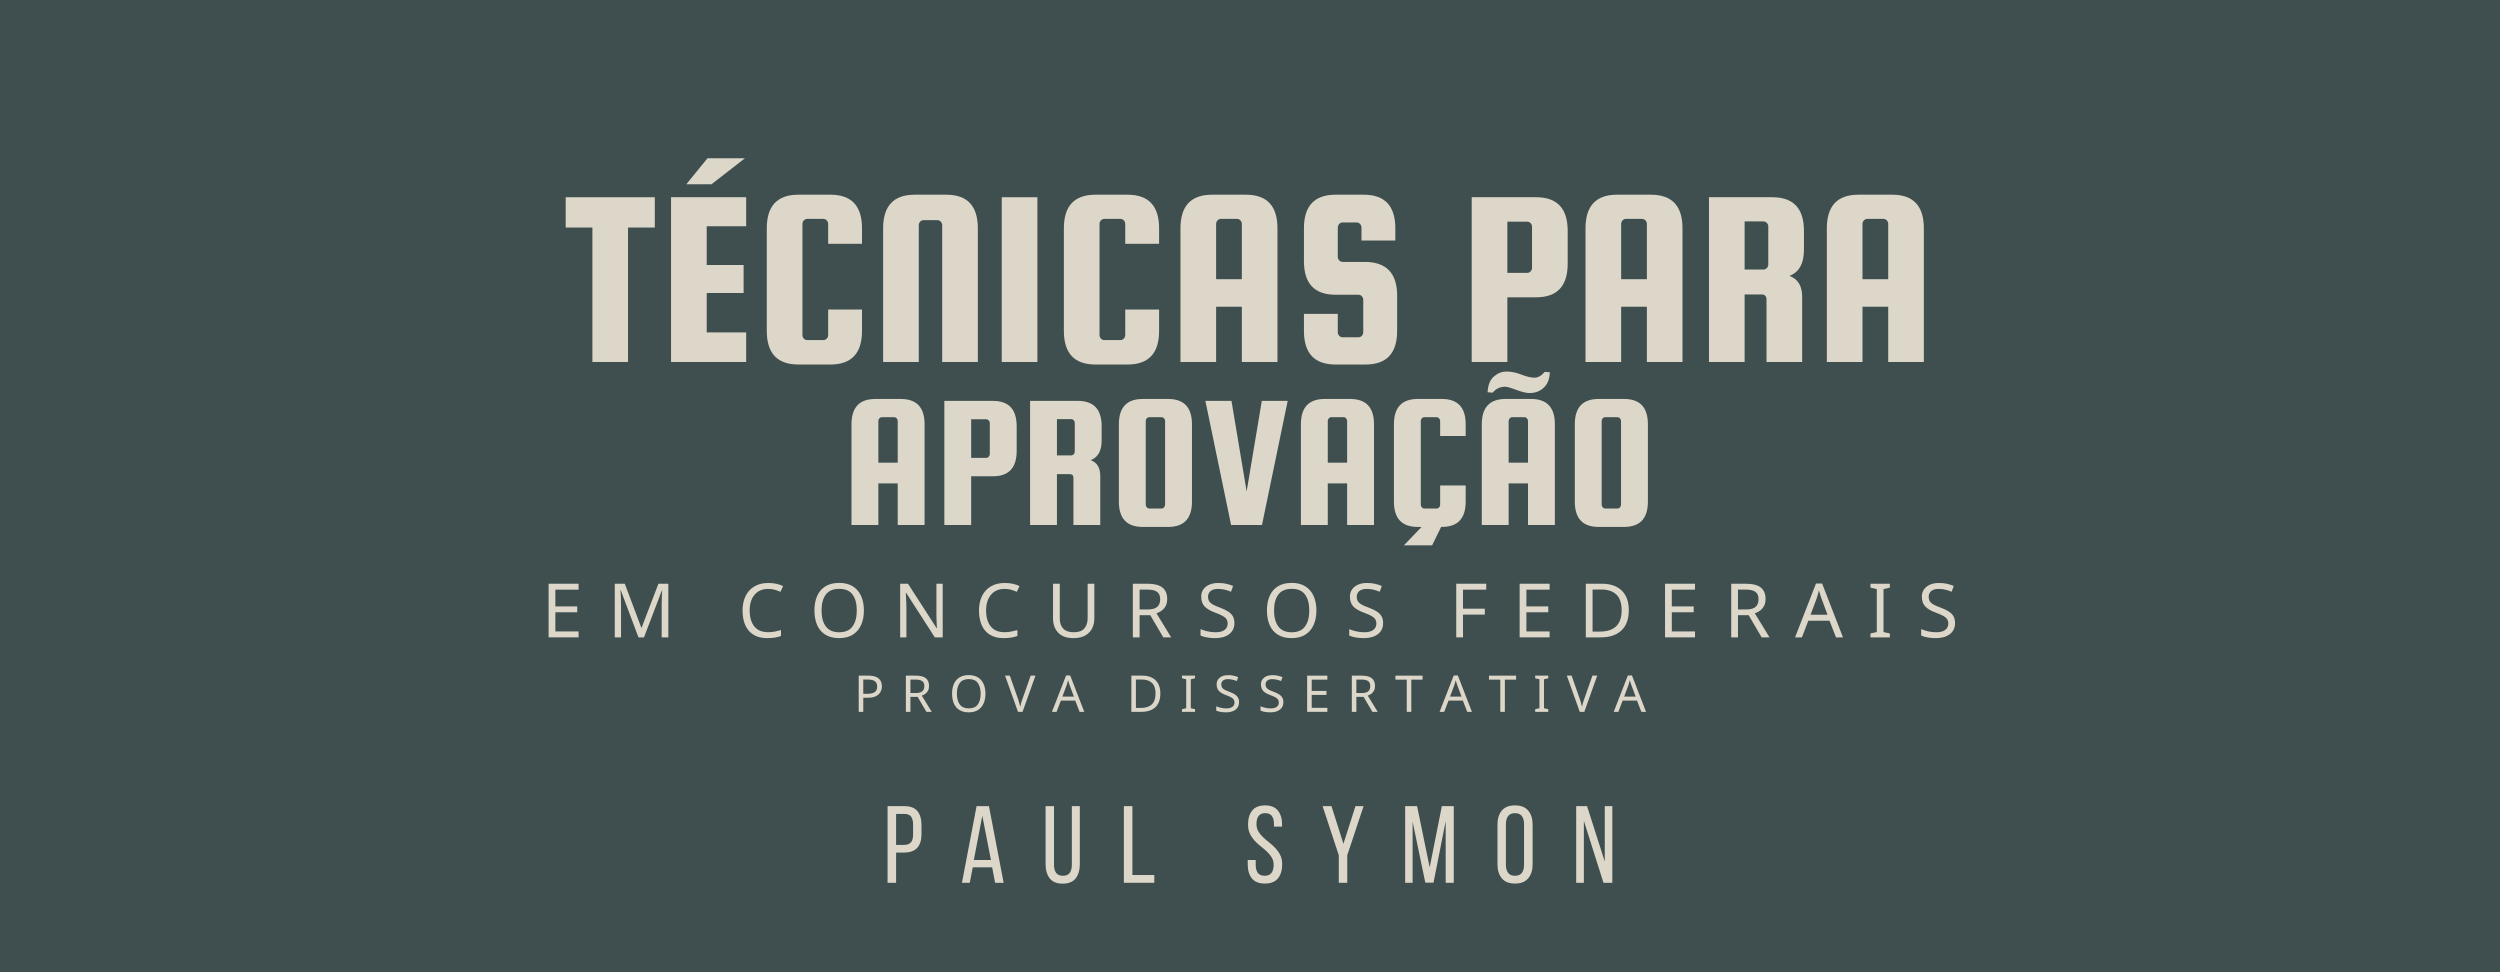 <svg xmlns="http://www.w3.org/2000/svg" xmlns:xlink="http://www.w3.org/1999/xlink" width="1440" zoomAndPan="magnify" viewBox="0 0 1080 420" height="560" preserveAspectRatio="xMidYMid meet" version="1.0"><defs><g/></defs><rect x="-108" width="1296" fill="#ffffff" y="-42" height="504" fill-opacity="1"/><rect x="-108" width="1296" fill="#3f4e4f" y="-42" height="504" fill-opacity="1"/><g fill="#dcd7c9" fill-opacity="1"><g transform="translate(242.935, 156.376)"><g><path d="M 1.438 -58.078 L 1.438 -71.172 L 39.938 -71.172 L 39.938 -58.078 L 28.375 -58.078 L 28.375 0 L 12.984 0 L 12.984 -58.078 Z M 1.438 -58.078 "/></g></g></g><g fill="#dcd7c9" fill-opacity="1"><g transform="translate(284.396, 156.376)"><g><path d="M 20.906 -12.766 L 37.953 -12.766 L 37.953 0 L 5.5 0 L 5.5 -71.172 L 37.953 -71.172 L 37.953 -58.625 L 20.906 -58.625 L 20.906 -41.906 L 36.844 -41.906 L 36.844 -29.812 L 20.906 -29.812 Z M 37.406 -88 L 22.984 -76.781 L 12.094 -76.781 L 21.234 -88 Z M 37.406 -88 "/></g></g></g><g fill="#dcd7c9" fill-opacity="1"><g transform="translate(325.747, 156.376)"><g><path d="M 32.016 -11.656 L 32.016 -22.656 L 46.641 -22.656 L 46.641 -13.422 C 46.641 -3.742 42.094 1.094 33 1.094 L 19.141 1.094 C 10.047 1.094 5.5 -3.742 5.5 -13.422 L 5.5 -57.75 C 5.5 -67.426 10.047 -72.266 19.141 -72.266 L 33 -72.266 C 42.094 -72.266 46.641 -67.426 46.641 -57.75 L 46.641 -51.047 L 32.016 -51.047 L 32.016 -59.625 C 32.016 -60.207 31.812 -60.719 31.406 -61.156 C 31 -61.594 30.504 -61.812 29.922 -61.812 L 22.984 -61.812 C 22.398 -61.812 21.906 -61.594 21.5 -61.156 C 21.102 -60.719 20.906 -60.207 20.906 -59.625 L 20.906 -11.656 C 20.906 -11.07 21.102 -10.555 21.5 -10.109 C 21.906 -9.672 22.398 -9.453 22.984 -9.453 L 29.922 -9.453 C 30.504 -9.453 31 -9.672 31.406 -10.109 C 31.812 -10.555 32.016 -11.07 32.016 -11.656 Z M 32.016 -11.656 "/></g></g></g><g fill="#dcd7c9" fill-opacity="1"><g transform="translate(376.117, 156.376)"><g><path d="M 46.312 0 L 30.906 0 L 30.906 -59.062 C 30.906 -59.656 30.703 -60.172 30.297 -60.609 C 29.898 -61.047 29.406 -61.266 28.812 -61.266 L 22.875 -61.266 C 22.289 -61.266 21.797 -61.047 21.391 -60.609 C 20.992 -60.172 20.797 -59.656 20.797 -59.062 L 20.797 0 L 5.391 0 L 5.391 -57.75 C 5.391 -67.426 9.938 -72.266 19.031 -72.266 L 32.672 -72.266 C 41.766 -72.266 46.312 -67.426 46.312 -57.75 Z M 46.312 0 "/></g></g></g><g fill="#dcd7c9" fill-opacity="1"><g transform="translate(427.256, 156.376)"><g><path d="M 20.906 -71.172 L 20.906 0 L 5.5 0 L 5.5 -71.172 Z M 20.906 -71.172 "/></g></g></g><g fill="#dcd7c9" fill-opacity="1"><g transform="translate(454.091, 156.376)"><g><path d="M 32.016 -11.656 L 32.016 -22.656 L 46.641 -22.656 L 46.641 -13.422 C 46.641 -3.742 42.094 1.094 33 1.094 L 19.141 1.094 C 10.047 1.094 5.5 -3.742 5.5 -13.422 L 5.5 -57.75 C 5.5 -67.426 10.047 -72.266 19.141 -72.266 L 33 -72.266 C 42.094 -72.266 46.641 -67.426 46.641 -57.75 L 46.641 -51.047 L 32.016 -51.047 L 32.016 -59.625 C 32.016 -60.207 31.812 -60.719 31.406 -61.156 C 31 -61.594 30.504 -61.812 29.922 -61.812 L 22.984 -61.812 C 22.398 -61.812 21.906 -61.594 21.5 -61.156 C 21.102 -60.719 20.906 -60.207 20.906 -59.625 L 20.906 -11.656 C 20.906 -11.07 21.102 -10.555 21.5 -10.109 C 21.906 -9.672 22.398 -9.453 22.984 -9.453 L 29.922 -9.453 C 30.504 -9.453 31 -9.672 31.406 -10.109 C 31.812 -10.555 32.016 -11.07 32.016 -11.656 Z M 32.016 -11.656 "/></g></g></g><g fill="#dcd7c9" fill-opacity="1"><g transform="translate(504.46, 156.376)"><g><path d="M 33.766 -72.266 C 42.859 -72.266 47.406 -67.426 47.406 -57.75 L 47.406 0 L 32.016 0 L 32.016 -23.875 L 20.906 -23.875 L 20.906 0 L 5.5 0 L 5.5 -57.75 C 5.5 -67.426 10.047 -72.266 19.141 -72.266 Z M 20.906 -35.75 L 32.016 -35.75 L 32.016 -59.625 C 32.016 -60.207 31.812 -60.719 31.406 -61.156 C 31 -61.594 30.504 -61.812 29.922 -61.812 L 22.984 -61.812 C 22.398 -61.812 21.906 -61.594 21.5 -61.156 C 21.102 -60.719 20.906 -60.207 20.906 -59.625 Z M 20.906 -35.75 "/></g></g></g><g fill="#dcd7c9" fill-opacity="1"><g transform="translate(557.799, 156.376)"><g><path d="M 44.984 -52.469 L 30.359 -52.469 L 30.359 -58.078 C 30.359 -58.66 30.156 -59.172 29.75 -59.609 C 29.352 -60.055 28.859 -60.281 28.266 -60.281 L 22.219 -60.281 C 21.633 -60.281 21.141 -60.055 20.734 -59.609 C 20.328 -59.172 20.125 -58.66 20.125 -58.078 L 20.125 -45.438 C 20.125 -44.844 20.328 -44.328 20.734 -43.891 C 21.141 -43.453 21.633 -43.234 22.219 -43.234 L 32.125 -43.234 C 41.219 -43.086 45.766 -38.242 45.766 -28.703 L 45.766 -13.422 C 45.766 -3.742 41.219 1.094 32.125 1.094 L 19.141 1.094 C 10.047 1.094 5.5 -3.742 5.5 -13.422 L 5.5 -20.797 L 20.125 -20.797 L 20.125 -12.875 C 20.125 -12.281 20.328 -11.766 20.734 -11.328 C 21.141 -10.891 21.633 -10.672 22.219 -10.672 L 29.047 -10.672 C 29.629 -10.672 30.117 -10.891 30.516 -11.328 C 30.922 -11.766 31.125 -12.281 31.125 -12.875 L 31.125 -26.844 C 31.125 -27.426 30.922 -27.938 30.516 -28.375 C 30.117 -28.82 29.629 -29.047 29.047 -29.047 L 19.141 -29.047 C 10.047 -29.047 5.5 -33.883 5.5 -43.562 L 5.5 -57.75 C 5.5 -67.426 10.047 -72.266 19.141 -72.266 L 31.344 -72.266 C 40.438 -72.266 44.984 -67.426 44.984 -57.75 Z M 44.984 -52.469 "/></g></g></g><g fill="#dcd7c9" fill-opacity="1"><g transform="translate(608.169, 156.376)"><g/></g></g><g fill="#dcd7c9" fill-opacity="1"><g transform="translate(630.384, 156.376)"><g><path d="M 33.219 -71.172 C 42.312 -71.172 46.859 -66.332 46.859 -56.656 L 46.859 -42.453 C 46.859 -32.773 42.312 -27.938 33.219 -27.938 L 20.797 -27.938 L 20.797 0 L 5.391 0 L 5.391 -71.172 Z M 31.453 -40.703 L 31.453 -58.406 C 31.453 -59 31.25 -59.516 30.844 -59.953 C 30.445 -60.391 29.957 -60.609 29.375 -60.609 L 20.797 -60.609 L 20.797 -38.5 L 29.375 -38.5 C 29.957 -38.5 30.445 -38.719 30.844 -39.156 C 31.25 -39.594 31.453 -40.109 31.453 -40.703 Z M 31.453 -40.703 "/></g></g></g><g fill="#dcd7c9" fill-opacity="1"><g transform="translate(679.434, 156.376)"><g><path d="M 33.766 -72.266 C 42.859 -72.266 47.406 -67.426 47.406 -57.75 L 47.406 0 L 32.016 0 L 32.016 -23.875 L 20.906 -23.875 L 20.906 0 L 5.5 0 L 5.5 -57.75 C 5.5 -67.426 10.047 -72.266 19.141 -72.266 Z M 20.906 -35.75 L 32.016 -35.75 L 32.016 -59.625 C 32.016 -60.207 31.812 -60.719 31.406 -61.156 C 31 -61.594 30.504 -61.812 29.922 -61.812 L 22.984 -61.812 C 22.398 -61.812 21.906 -61.594 21.5 -61.156 C 21.102 -60.719 20.906 -60.207 20.906 -59.625 Z M 20.906 -35.75 "/></g></g></g><g fill="#dcd7c9" fill-opacity="1"><g transform="translate(732.773, 156.376)"><g><path d="M 20.906 -29.156 L 20.906 0 L 5.5 0 L 5.5 -71.172 L 32.891 -71.172 C 41.984 -71.172 46.531 -66.332 46.531 -56.656 L 46.531 -48.406 C 46.531 -42.531 44.441 -38.789 40.266 -37.188 C 43.93 -35.863 45.766 -32.852 45.766 -28.156 L 45.766 0 L 30.359 0 L 30.359 -26.953 C 30.359 -28.422 29.66 -29.156 28.266 -29.156 Z M 20.906 -60.719 L 20.906 -39.938 L 29.047 -39.938 C 29.629 -39.938 30.117 -40.156 30.516 -40.594 C 30.922 -41.031 31.125 -41.539 31.125 -42.125 L 31.125 -58.516 C 31.125 -59.109 30.922 -59.625 30.516 -60.062 C 30.117 -60.5 29.629 -60.719 29.047 -60.719 Z M 20.906 -60.719 "/></g></g></g><g fill="#dcd7c9" fill-opacity="1"><g transform="translate(783.693, 156.376)"><g><path d="M 33.766 -72.266 C 42.859 -72.266 47.406 -67.426 47.406 -57.75 L 47.406 0 L 32.016 0 L 32.016 -23.875 L 20.906 -23.875 L 20.906 0 L 5.5 0 L 5.5 -57.75 C 5.5 -67.426 10.047 -72.266 19.141 -72.266 Z M 20.906 -35.75 L 32.016 -35.75 L 32.016 -59.625 C 32.016 -60.207 31.812 -60.719 31.406 -61.156 C 31 -61.594 30.504 -61.812 29.922 -61.812 L 22.984 -61.812 C 22.398 -61.812 21.906 -61.594 21.5 -61.156 C 21.102 -60.719 20.906 -60.207 20.906 -59.625 Z M 20.906 -35.75 "/></g></g></g><g fill="#dcd7c9" fill-opacity="1"><g transform="translate(363.703, 226.804)"><g><path d="M 25.438 -54.453 C 32.289 -54.453 35.719 -50.805 35.719 -43.516 L 35.719 0 L 24.109 0 L 24.109 -17.984 L 15.75 -17.984 L 15.75 0 L 4.141 0 L 4.141 -43.516 C 4.141 -50.805 7.566 -54.453 14.422 -54.453 Z M 15.75 -26.938 L 24.109 -26.938 L 24.109 -44.922 C 24.109 -45.359 23.957 -45.742 23.656 -46.078 C 23.352 -46.41 22.984 -46.578 22.547 -46.578 L 17.328 -46.578 C 16.879 -46.578 16.504 -46.41 16.203 -46.078 C 15.898 -45.742 15.75 -45.359 15.75 -44.922 Z M 15.75 -26.938 "/></g></g></g><g fill="#dcd7c9" fill-opacity="1"><g transform="translate(403.891, 226.804)"><g><path d="M 25.031 -53.625 C 31.883 -53.625 35.312 -49.977 35.312 -42.688 L 35.312 -31.984 C 35.312 -24.691 31.883 -21.047 25.031 -21.047 L 15.656 -21.047 L 15.656 0 L 4.062 0 L 4.062 -53.625 Z M 23.703 -30.656 L 23.703 -44 C 23.703 -44.445 23.551 -44.836 23.25 -45.172 C 22.945 -45.504 22.57 -45.672 22.125 -45.672 L 15.656 -45.672 L 15.656 -29 L 22.125 -29 C 22.57 -29 22.945 -29.164 23.25 -29.5 C 23.551 -29.832 23.703 -30.219 23.703 -30.656 Z M 23.703 -30.656 "/></g></g></g><g fill="#dcd7c9" fill-opacity="1"><g transform="translate(440.847, 226.804)"><g><path d="M 15.75 -21.969 L 15.75 0 L 4.141 0 L 4.141 -53.625 L 24.781 -53.625 C 31.633 -53.625 35.062 -49.977 35.062 -42.688 L 35.062 -36.469 C 35.062 -32.039 33.484 -29.223 30.328 -28.016 C 33.086 -27.016 34.469 -24.75 34.469 -21.219 L 34.469 0 L 22.875 0 L 22.875 -20.297 C 22.875 -21.41 22.348 -21.969 21.297 -21.969 Z M 15.75 -45.75 L 15.75 -30.078 L 21.875 -30.078 C 22.32 -30.078 22.695 -30.242 23 -30.578 C 23.301 -30.91 23.453 -31.297 23.453 -31.734 L 23.453 -44.094 C 23.453 -44.531 23.301 -44.914 23 -45.25 C 22.695 -45.582 22.32 -45.75 21.875 -45.75 Z M 15.75 -45.75 "/></g></g></g><g fill="#dcd7c9" fill-opacity="1"><g transform="translate(479.212, 226.804)"><g><path d="M 35.719 -43.516 L 35.719 -10.109 C 35.719 -2.816 32.289 0.828 25.438 0.828 L 14.422 0.828 C 7.566 0.828 4.141 -2.816 4.141 -10.109 L 4.141 -43.516 C 4.141 -50.805 7.566 -54.453 14.422 -54.453 L 25.438 -54.453 C 32.289 -54.453 35.719 -50.805 35.719 -43.516 Z M 24.109 -8.781 L 24.109 -44.922 C 24.109 -45.359 23.957 -45.742 23.656 -46.078 C 23.352 -46.41 22.984 -46.578 22.547 -46.578 L 17.328 -46.578 C 16.879 -46.578 16.504 -46.41 16.203 -46.078 C 15.898 -45.742 15.75 -45.359 15.75 -44.922 L 15.75 -8.781 C 15.75 -8.344 15.898 -7.957 16.203 -7.625 C 16.504 -7.289 16.879 -7.125 17.328 -7.125 L 22.547 -7.125 C 22.984 -7.125 23.352 -7.289 23.656 -7.625 C 23.957 -7.957 24.109 -8.344 24.109 -8.781 Z M 24.109 -8.781 "/></g></g></g><g fill="#dcd7c9" fill-opacity="1"><g transform="translate(519.317, 226.804)"><g><path d="M 25.781 -53.625 L 36.969 -53.625 L 25.859 0 L 12.516 0 L 1.406 -53.625 L 12.688 -53.625 L 19.234 -14.5 Z M 25.781 -53.625 "/></g></g></g><g fill="#dcd7c9" fill-opacity="1"><g transform="translate(557.848, 226.804)"><g><path d="M 25.438 -54.453 C 32.289 -54.453 35.719 -50.805 35.719 -43.516 L 35.719 0 L 24.109 0 L 24.109 -17.984 L 15.75 -17.984 L 15.75 0 L 4.141 0 L 4.141 -43.516 C 4.141 -50.805 7.566 -54.453 14.422 -54.453 Z M 15.75 -26.938 L 24.109 -26.938 L 24.109 -44.922 C 24.109 -45.359 23.957 -45.742 23.656 -46.078 C 23.352 -46.41 22.984 -46.578 22.547 -46.578 L 17.328 -46.578 C 16.879 -46.578 16.504 -46.41 16.203 -46.078 C 15.898 -45.742 15.75 -45.359 15.75 -44.922 Z M 15.75 -26.938 "/></g></g></g><g fill="#dcd7c9" fill-opacity="1"><g transform="translate(598.035, 226.804)"><g><path d="M 8.453 8.781 L 16.078 0.828 L 14.422 0.828 C 7.566 0.828 4.141 -2.816 4.141 -10.109 L 4.141 -43.516 C 4.141 -50.805 7.566 -54.453 14.422 -54.453 L 24.859 -54.453 C 31.711 -54.453 35.141 -50.805 35.141 -43.516 L 35.141 -38.453 L 24.109 -38.453 L 24.109 -44.922 C 24.109 -45.359 23.957 -45.742 23.656 -46.078 C 23.352 -46.41 22.984 -46.578 22.547 -46.578 L 17.328 -46.578 C 16.879 -46.578 16.504 -46.41 16.203 -46.078 C 15.898 -45.742 15.75 -45.359 15.75 -44.922 L 15.75 -8.781 C 15.75 -8.344 15.898 -7.957 16.203 -7.625 C 16.504 -7.289 16.879 -7.125 17.328 -7.125 L 22.547 -7.125 C 22.984 -7.125 23.352 -7.289 23.656 -7.625 C 23.957 -7.957 24.109 -8.344 24.109 -8.781 L 24.109 -17.078 L 35.141 -17.078 L 35.141 -10.109 C 35.141 -2.816 31.711 0.828 24.859 0.828 L 24.531 0.828 L 20.641 8.781 Z M 8.453 8.781 "/></g></g></g><g fill="#dcd7c9" fill-opacity="1"><g transform="translate(635.986, 226.804)"><g><path d="M 25.438 -54.453 C 32.289 -54.453 35.719 -50.805 35.719 -43.516 L 35.719 0 L 24.109 0 L 24.109 -17.984 L 15.75 -17.984 L 15.75 0 L 4.141 0 L 4.141 -43.516 C 4.141 -50.805 7.566 -54.453 14.422 -54.453 Z M 15.75 -26.938 L 24.109 -26.938 L 24.109 -44.922 C 24.109 -45.359 23.957 -45.742 23.656 -46.078 C 23.352 -46.41 22.984 -46.578 22.547 -46.578 L 17.328 -46.578 C 16.879 -46.578 16.504 -46.41 16.203 -46.078 C 15.898 -45.742 15.75 -45.359 15.75 -44.922 Z M 24.203 -57.016 C 22.711 -57.18 20.957 -57.648 18.938 -58.422 C 16.914 -59.203 15.383 -59.645 14.344 -59.75 C 12.07 -59.75 10.25 -58.895 8.875 -57.188 L 6.625 -57.344 L 6.719 -58.094 C 6.938 -60.801 7.844 -62.844 9.438 -64.219 C 11.039 -65.602 12.852 -66.297 14.875 -66.297 C 16.895 -66.297 19.035 -65.852 21.297 -64.969 C 23.566 -64.082 25.445 -63.641 26.938 -63.641 C 28.426 -63.641 29.891 -64.473 31.328 -66.141 L 33.562 -65.969 L 33.484 -65.219 C 33.266 -62.57 32.336 -60.539 30.703 -59.125 C 29.078 -57.719 27.16 -57.016 24.953 -57.016 Z M 24.203 -57.016 "/></g></g></g><g fill="#dcd7c9" fill-opacity="1"><g transform="translate(676.174, 226.804)"><g><path d="M 35.719 -43.516 L 35.719 -10.109 C 35.719 -2.816 32.289 0.828 25.438 0.828 L 14.422 0.828 C 7.566 0.828 4.141 -2.816 4.141 -10.109 L 4.141 -43.516 C 4.141 -50.805 7.566 -54.453 14.422 -54.453 L 25.438 -54.453 C 32.289 -54.453 35.719 -50.805 35.719 -43.516 Z M 24.109 -8.781 L 24.109 -44.922 C 24.109 -45.359 23.957 -45.742 23.656 -46.078 C 23.352 -46.41 22.984 -46.578 22.547 -46.578 L 17.328 -46.578 C 16.879 -46.578 16.504 -46.41 16.203 -46.078 C 15.898 -45.742 15.75 -45.359 15.75 -44.922 L 15.75 -8.781 C 15.75 -8.344 15.898 -7.957 16.203 -7.625 C 16.504 -7.289 16.879 -7.125 17.328 -7.125 L 22.547 -7.125 C 22.984 -7.125 23.352 -7.289 23.656 -7.625 C 23.957 -7.957 24.109 -8.344 24.109 -8.781 Z M 24.109 -8.781 "/></g></g></g><g fill="#dcd7c9" fill-opacity="1"><g transform="translate(233.855, 275.342)"><g><path d="M 16.094 0 L 3.141 0 L 3.141 -23.172 L 16.094 -23.172 L 16.094 -20.609 L 6.062 -20.609 L 6.062 -13.375 L 15.516 -13.375 L 15.516 -10.844 L 6.062 -10.844 L 6.062 -2.562 L 16.094 -2.562 Z M 16.094 0 "/></g></g></g><g fill="#dcd7c9" fill-opacity="1"><g transform="translate(262.439, 275.342)"><g><path d="M 13.375 0 L 5.75 -20.312 L 5.609 -20.312 C 5.68 -19.645 5.738 -18.742 5.781 -17.609 C 5.82 -16.473 5.844 -15.285 5.844 -14.047 L 5.844 0 L 3.141 0 L 3.141 -23.172 L 7.469 -23.172 L 14.609 -4.188 L 14.734 -4.188 L 22 -23.172 L 26.281 -23.172 L 26.281 0 L 23.406 0 L 23.406 -14.25 C 23.406 -15.375 23.43 -16.488 23.484 -17.594 C 23.535 -18.695 23.582 -19.594 23.625 -20.281 L 23.5 -20.281 L 15.766 0 Z M 13.375 0 "/></g></g></g><g fill="#dcd7c9" fill-opacity="1"><g transform="translate(302.41, 275.342)"><g/></g></g><g fill="#dcd7c9" fill-opacity="1"><g transform="translate(318.798, 275.342)"><g><path d="M 13.078 -20.938 C 10.586 -20.938 8.629 -20.102 7.203 -18.438 C 5.773 -16.77 5.062 -14.484 5.062 -11.578 C 5.062 -8.703 5.723 -6.426 7.047 -4.75 C 8.379 -3.07 10.379 -2.234 13.047 -2.234 C 14.035 -2.234 14.984 -2.32 15.891 -2.5 C 16.805 -2.676 17.707 -2.891 18.594 -3.141 L 18.594 -0.609 C 17.727 -0.285 16.832 -0.051 15.906 0.094 C 14.988 0.25 13.895 0.328 12.625 0.328 C 10.27 0.328 8.301 -0.156 6.719 -1.125 C 5.133 -2.102 3.945 -3.488 3.156 -5.281 C 2.375 -7.082 1.984 -9.195 1.984 -11.625 C 1.984 -13.957 2.41 -16.016 3.266 -17.797 C 4.117 -19.586 5.379 -20.984 7.047 -21.984 C 8.711 -22.992 10.734 -23.5 13.109 -23.5 C 15.555 -23.5 17.688 -23.047 19.5 -22.141 L 18.344 -19.672 C 17.625 -19.992 16.828 -20.285 15.953 -20.547 C 15.078 -20.805 14.117 -20.938 13.078 -20.938 Z M 13.078 -20.938 "/></g></g></g><g fill="#dcd7c9" fill-opacity="1"><g transform="translate(349.848, 275.342)"><g><path d="M 23.359 -11.625 C 23.359 -9.219 22.953 -7.117 22.141 -5.328 C 21.336 -3.547 20.141 -2.156 18.547 -1.156 C 16.953 -0.164 15 0.328 12.688 0.328 C 10.289 0.328 8.297 -0.164 6.703 -1.156 C 5.109 -2.156 3.922 -3.551 3.141 -5.344 C 2.367 -7.145 1.984 -9.25 1.984 -11.656 C 1.984 -14.008 2.367 -16.078 3.141 -17.859 C 3.922 -19.648 5.109 -21.039 6.703 -22.031 C 8.297 -23.031 10.301 -23.531 12.719 -23.531 C 15.031 -23.531 16.977 -23.035 18.562 -22.047 C 20.145 -21.066 21.336 -19.68 22.141 -17.891 C 22.953 -16.109 23.359 -14.02 23.359 -11.625 Z M 5.062 -11.625 C 5.062 -8.695 5.676 -6.395 6.906 -4.719 C 8.145 -3.039 10.07 -2.203 12.688 -2.203 C 15.301 -2.203 17.219 -3.039 18.438 -4.719 C 19.664 -6.395 20.281 -8.695 20.281 -11.625 C 20.281 -14.539 19.672 -16.828 18.453 -18.484 C 17.242 -20.141 15.332 -20.969 12.719 -20.969 C 10.082 -20.969 8.145 -20.141 6.906 -18.484 C 5.676 -16.828 5.062 -14.539 5.062 -11.625 Z M 5.062 -11.625 "/></g></g></g><g fill="#dcd7c9" fill-opacity="1"><g transform="translate(385.731, 275.342)"><g><path d="M 21.516 0 L 18.109 0 L 5.719 -19.25 L 5.578 -19.25 C 5.617 -18.488 5.672 -17.547 5.734 -16.422 C 5.805 -15.297 5.844 -14.141 5.844 -12.953 L 5.844 0 L 3.141 0 L 3.141 -23.172 L 6.516 -23.172 L 18.891 -3.984 L 19.016 -3.984 C 18.992 -4.336 18.969 -4.859 18.938 -5.547 C 18.906 -6.242 18.875 -6.992 18.844 -7.797 C 18.812 -8.609 18.797 -9.375 18.797 -10.094 L 18.797 -23.172 L 21.516 -23.172 Z M 21.516 0 "/></g></g></g><g fill="#dcd7c9" fill-opacity="1"><g transform="translate(420.934, 275.342)"><g><path d="M 13.078 -20.938 C 10.586 -20.938 8.629 -20.102 7.203 -18.438 C 5.773 -16.77 5.062 -14.484 5.062 -11.578 C 5.062 -8.703 5.723 -6.426 7.047 -4.75 C 8.379 -3.07 10.379 -2.234 13.047 -2.234 C 14.035 -2.234 14.984 -2.32 15.891 -2.5 C 16.805 -2.676 17.707 -2.891 18.594 -3.141 L 18.594 -0.609 C 17.727 -0.285 16.832 -0.051 15.906 0.094 C 14.988 0.25 13.895 0.328 12.625 0.328 C 10.27 0.328 8.301 -0.156 6.719 -1.125 C 5.133 -2.102 3.945 -3.488 3.156 -5.281 C 2.375 -7.082 1.984 -9.195 1.984 -11.625 C 1.984 -13.957 2.41 -16.016 3.266 -17.797 C 4.117 -19.586 5.379 -20.984 7.047 -21.984 C 8.711 -22.992 10.734 -23.5 13.109 -23.5 C 15.555 -23.5 17.688 -23.047 19.5 -22.141 L 18.344 -19.672 C 17.625 -19.992 16.828 -20.285 15.953 -20.547 C 15.078 -20.805 14.117 -20.938 13.078 -20.938 Z M 13.078 -20.938 "/></g></g></g><g fill="#dcd7c9" fill-opacity="1"><g transform="translate(451.984, 275.342)"><g><path d="M 20.766 -23.172 L 20.766 -8.172 C 20.766 -6.578 20.441 -5.133 19.797 -3.844 C 19.148 -2.562 18.156 -1.547 16.812 -0.797 C 15.469 -0.047 13.781 0.328 11.75 0.328 C 8.852 0.328 6.656 -0.453 5.156 -2.016 C 3.664 -3.586 2.922 -5.664 2.922 -8.25 L 2.922 -23.172 L 5.844 -23.172 L 5.844 -8.141 C 5.844 -6.266 6.344 -4.805 7.344 -3.766 C 8.352 -2.723 9.875 -2.203 11.906 -2.203 C 14.008 -2.203 15.531 -2.758 16.469 -3.875 C 17.406 -4.988 17.875 -6.422 17.875 -8.172 L 17.875 -23.172 Z M 20.766 -23.172 "/></g></g></g><g fill="#dcd7c9" fill-opacity="1"><g transform="translate(486.245, 275.342)"><g><path d="M 9.547 -23.172 C 12.422 -23.172 14.547 -22.625 15.922 -21.531 C 17.297 -20.438 17.984 -18.785 17.984 -16.578 C 17.984 -15.348 17.754 -14.32 17.297 -13.5 C 16.836 -12.676 16.254 -12.016 15.547 -11.516 C 14.848 -11.023 14.113 -10.648 13.344 -10.391 L 19.703 0 L 16.297 0 L 10.672 -9.578 L 6.062 -9.578 L 6.062 0 L 3.141 0 L 3.141 -23.172 Z M 9.375 -20.641 L 6.062 -20.641 L 6.062 -12.047 L 9.547 -12.047 C 11.422 -12.047 12.789 -12.414 13.656 -13.156 C 14.52 -13.906 14.953 -15.004 14.953 -16.453 C 14.953 -17.961 14.5 -19.035 13.594 -19.672 C 12.688 -20.316 11.281 -20.641 9.375 -20.641 Z M 9.375 -20.641 "/></g></g></g><g fill="#dcd7c9" fill-opacity="1"><g transform="translate(516.971, 275.342)"><g><path d="M 16.297 -6.203 C 16.297 -4.141 15.547 -2.535 14.047 -1.391 C 12.555 -0.242 10.547 0.328 8.016 0.328 C 6.711 0.328 5.508 0.227 4.406 0.031 C 3.312 -0.164 2.395 -0.438 1.656 -0.781 L 1.656 -3.562 C 2.438 -3.219 3.406 -2.906 4.562 -2.625 C 5.719 -2.344 6.91 -2.203 8.141 -2.203 C 9.848 -2.203 11.145 -2.535 12.031 -3.203 C 12.926 -3.879 13.375 -4.789 13.375 -5.938 C 13.375 -6.695 13.207 -7.332 12.875 -7.844 C 12.551 -8.363 11.988 -8.844 11.188 -9.281 C 10.395 -9.719 9.305 -10.191 7.922 -10.703 C 5.93 -11.422 4.438 -12.297 3.438 -13.328 C 2.445 -14.367 1.953 -15.789 1.953 -17.594 C 1.953 -18.801 2.266 -19.848 2.891 -20.734 C 3.516 -21.617 4.379 -22.301 5.484 -22.781 C 6.586 -23.258 7.875 -23.5 9.344 -23.5 C 10.602 -23.5 11.758 -23.379 12.812 -23.141 C 13.875 -22.898 14.848 -22.586 15.734 -22.203 L 14.828 -19.703 C 14.023 -20.047 13.148 -20.336 12.203 -20.578 C 11.254 -20.816 10.281 -20.938 9.281 -20.938 C 7.832 -20.938 6.738 -20.625 6 -20 C 5.27 -19.383 4.906 -18.57 4.906 -17.562 C 4.906 -16.781 5.066 -16.129 5.391 -15.609 C 5.711 -15.086 6.238 -14.613 6.969 -14.188 C 7.707 -13.77 8.707 -13.336 9.969 -12.891 C 11.32 -12.391 12.469 -11.852 13.406 -11.281 C 14.352 -10.707 15.07 -10.02 15.562 -9.219 C 16.051 -8.414 16.297 -7.41 16.297 -6.203 Z M 16.297 -6.203 "/></g></g></g><g fill="#dcd7c9" fill-opacity="1"><g transform="translate(545.328, 275.342)"><g><path d="M 23.359 -11.625 C 23.359 -9.219 22.953 -7.117 22.141 -5.328 C 21.336 -3.547 20.141 -2.156 18.547 -1.156 C 16.953 -0.164 15 0.328 12.688 0.328 C 10.289 0.328 8.297 -0.164 6.703 -1.156 C 5.109 -2.156 3.922 -3.551 3.141 -5.344 C 2.367 -7.145 1.984 -9.25 1.984 -11.656 C 1.984 -14.008 2.367 -16.078 3.141 -17.859 C 3.922 -19.648 5.109 -21.039 6.703 -22.031 C 8.297 -23.031 10.301 -23.531 12.719 -23.531 C 15.031 -23.531 16.977 -23.035 18.562 -22.047 C 20.145 -21.066 21.336 -19.68 22.141 -17.891 C 22.953 -16.109 23.359 -14.02 23.359 -11.625 Z M 5.062 -11.625 C 5.062 -8.695 5.676 -6.395 6.906 -4.719 C 8.145 -3.039 10.07 -2.203 12.688 -2.203 C 15.301 -2.203 17.219 -3.039 18.438 -4.719 C 19.664 -6.395 20.281 -8.695 20.281 -11.625 C 20.281 -14.539 19.672 -16.828 18.453 -18.484 C 17.242 -20.141 15.332 -20.969 12.719 -20.969 C 10.082 -20.969 8.145 -20.141 6.906 -18.484 C 5.676 -16.828 5.062 -14.539 5.062 -11.625 Z M 5.062 -11.625 "/></g></g></g><g fill="#dcd7c9" fill-opacity="1"><g transform="translate(581.212, 275.342)"><g><path d="M 16.297 -6.203 C 16.297 -4.141 15.547 -2.535 14.047 -1.391 C 12.555 -0.242 10.547 0.328 8.016 0.328 C 6.711 0.328 5.508 0.227 4.406 0.031 C 3.312 -0.164 2.395 -0.438 1.656 -0.781 L 1.656 -3.562 C 2.438 -3.219 3.406 -2.906 4.562 -2.625 C 5.719 -2.344 6.91 -2.203 8.141 -2.203 C 9.848 -2.203 11.145 -2.535 12.031 -3.203 C 12.926 -3.879 13.375 -4.789 13.375 -5.938 C 13.375 -6.695 13.207 -7.332 12.875 -7.844 C 12.551 -8.363 11.988 -8.844 11.188 -9.281 C 10.395 -9.719 9.305 -10.191 7.922 -10.703 C 5.93 -11.422 4.438 -12.297 3.438 -13.328 C 2.445 -14.367 1.953 -15.789 1.953 -17.594 C 1.953 -18.801 2.266 -19.848 2.891 -20.734 C 3.516 -21.617 4.379 -22.301 5.484 -22.781 C 6.586 -23.258 7.875 -23.5 9.344 -23.5 C 10.602 -23.5 11.758 -23.379 12.812 -23.141 C 13.875 -22.898 14.848 -22.586 15.734 -22.203 L 14.828 -19.703 C 14.023 -20.047 13.148 -20.336 12.203 -20.578 C 11.254 -20.816 10.281 -20.938 9.281 -20.938 C 7.832 -20.938 6.738 -20.625 6 -20 C 5.27 -19.383 4.906 -18.57 4.906 -17.562 C 4.906 -16.781 5.066 -16.129 5.391 -15.609 C 5.711 -15.086 6.238 -14.613 6.969 -14.188 C 7.707 -13.77 8.707 -13.336 9.969 -12.891 C 11.32 -12.391 12.469 -11.852 13.406 -11.281 C 14.352 -10.707 15.07 -10.02 15.562 -9.219 C 16.051 -8.414 16.297 -7.41 16.297 -6.203 Z M 16.297 -6.203 "/></g></g></g><g fill="#dcd7c9" fill-opacity="1"><g transform="translate(609.57, 275.342)"><g/></g></g><g fill="#dcd7c9" fill-opacity="1"><g transform="translate(625.957, 275.342)"><g><path d="M 6.062 0 L 3.141 0 L 3.141 -23.172 L 16.094 -23.172 L 16.094 -20.609 L 6.062 -20.609 L 6.062 -12.391 L 15.484 -12.391 L 15.484 -9.828 L 6.062 -9.828 Z M 6.062 0 "/></g></g></g><g fill="#dcd7c9" fill-opacity="1"><g transform="translate(653.341, 275.342)"><g><path d="M 16.094 0 L 3.141 0 L 3.141 -23.172 L 16.094 -23.172 L 16.094 -20.609 L 6.062 -20.609 L 6.062 -13.375 L 15.516 -13.375 L 15.516 -10.844 L 6.062 -10.844 L 6.062 -2.562 L 16.094 -2.562 Z M 16.094 0 "/></g></g></g><g fill="#dcd7c9" fill-opacity="1"><g transform="translate(681.926, 275.342)"><g><path d="M 21.719 -11.812 C 21.719 -7.895 20.648 -4.945 18.516 -2.969 C 16.379 -0.988 13.41 0 9.609 0 L 3.141 0 L 3.141 -23.172 L 10.281 -23.172 C 12.602 -23.172 14.625 -22.738 16.344 -21.875 C 18.062 -21.008 19.383 -19.734 20.312 -18.047 C 21.25 -16.359 21.719 -14.281 21.719 -11.812 Z M 18.625 -11.719 C 18.625 -14.812 17.859 -17.078 16.328 -18.516 C 14.805 -19.953 12.648 -20.672 9.859 -20.672 L 6.062 -20.672 L 6.062 -2.5 L 9.219 -2.5 C 15.488 -2.5 18.625 -5.57 18.625 -11.719 Z M 18.625 -11.719 "/></g></g></g><g fill="#dcd7c9" fill-opacity="1"><g transform="translate(716.155, 275.342)"><g><path d="M 16.094 0 L 3.141 0 L 3.141 -23.172 L 16.094 -23.172 L 16.094 -20.609 L 6.062 -20.609 L 6.062 -13.375 L 15.516 -13.375 L 15.516 -10.844 L 6.062 -10.844 L 6.062 -2.562 L 16.094 -2.562 Z M 16.094 0 "/></g></g></g><g fill="#dcd7c9" fill-opacity="1"><g transform="translate(744.74, 275.342)"><g><path d="M 9.547 -23.172 C 12.422 -23.172 14.547 -22.625 15.922 -21.531 C 17.297 -20.438 17.984 -18.785 17.984 -16.578 C 17.984 -15.348 17.754 -14.32 17.297 -13.5 C 16.836 -12.676 16.254 -12.016 15.547 -11.516 C 14.848 -11.023 14.113 -10.648 13.344 -10.391 L 19.703 0 L 16.297 0 L 10.672 -9.578 L 6.062 -9.578 L 6.062 0 L 3.141 0 L 3.141 -23.172 Z M 9.375 -20.641 L 6.062 -20.641 L 6.062 -12.047 L 9.547 -12.047 C 11.422 -12.047 12.789 -12.414 13.656 -13.156 C 14.52 -13.906 14.953 -15.004 14.953 -16.453 C 14.953 -17.961 14.5 -19.035 13.594 -19.672 C 12.688 -20.316 11.281 -20.641 9.375 -20.641 Z M 9.375 -20.641 "/></g></g></g><g fill="#dcd7c9" fill-opacity="1"><g transform="translate(775.465, 275.342)"><g><path d="M 17.688 0 L 14.891 -7.172 L 5.719 -7.172 L 2.953 0 L 0 0 L 9.047 -23.266 L 11.688 -23.266 L 20.703 0 Z M 14.016 -9.766 L 11.422 -16.781 C 11.359 -16.945 11.25 -17.258 11.094 -17.719 C 10.945 -18.176 10.801 -18.645 10.656 -19.125 C 10.52 -19.613 10.406 -19.988 10.312 -20.25 C 10.145 -19.582 9.969 -18.926 9.781 -18.281 C 9.602 -17.645 9.445 -17.145 9.312 -16.781 L 6.688 -9.766 Z M 14.016 -9.766 "/></g></g></g><g fill="#dcd7c9" fill-opacity="1"><g transform="translate(806.743, 275.342)"><g><path d="M 9.672 0 L 1.297 0 L 1.297 -1.688 L 4.031 -2.297 L 4.031 -20.828 L 1.297 -21.484 L 1.297 -23.172 L 9.672 -23.172 L 9.672 -21.484 L 6.938 -20.828 L 6.938 -2.297 L 9.672 -1.688 Z M 9.672 0 "/></g></g></g><g fill="#dcd7c9" fill-opacity="1"><g transform="translate(828.288, 275.342)"><g><path d="M 16.297 -6.203 C 16.297 -4.141 15.547 -2.535 14.047 -1.391 C 12.555 -0.242 10.547 0.328 8.016 0.328 C 6.711 0.328 5.508 0.227 4.406 0.031 C 3.312 -0.164 2.395 -0.438 1.656 -0.781 L 1.656 -3.562 C 2.438 -3.219 3.406 -2.906 4.562 -2.625 C 5.719 -2.344 6.91 -2.203 8.141 -2.203 C 9.848 -2.203 11.145 -2.535 12.031 -3.203 C 12.926 -3.879 13.375 -4.789 13.375 -5.938 C 13.375 -6.695 13.207 -7.332 12.875 -7.844 C 12.551 -8.363 11.988 -8.844 11.188 -9.281 C 10.395 -9.719 9.305 -10.191 7.922 -10.703 C 5.93 -11.422 4.438 -12.297 3.438 -13.328 C 2.445 -14.367 1.953 -15.789 1.953 -17.594 C 1.953 -18.801 2.266 -19.848 2.891 -20.734 C 3.516 -21.617 4.379 -22.301 5.484 -22.781 C 6.586 -23.258 7.875 -23.5 9.344 -23.5 C 10.602 -23.5 11.758 -23.379 12.812 -23.141 C 13.875 -22.898 14.848 -22.586 15.734 -22.203 L 14.828 -19.703 C 14.023 -20.047 13.148 -20.336 12.203 -20.578 C 11.254 -20.816 10.281 -20.938 9.281 -20.938 C 7.832 -20.938 6.738 -20.625 6 -20 C 5.27 -19.383 4.906 -18.57 4.906 -17.562 C 4.906 -16.781 5.066 -16.129 5.391 -15.609 C 5.711 -15.086 6.238 -14.613 6.969 -14.188 C 7.707 -13.77 8.707 -13.336 9.969 -12.891 C 11.32 -12.391 12.469 -11.852 13.406 -11.281 C 14.352 -10.707 15.07 -10.02 15.562 -9.219 C 16.051 -8.414 16.297 -7.41 16.297 -6.203 Z M 16.297 -6.203 "/></g></g></g><g fill="#dcd7c9" fill-opacity="1"><g transform="translate(368.839, 307.515)"><g><path d="M 6.266 -15.641 C 8.305 -15.641 9.797 -15.238 10.734 -14.438 C 11.672 -13.633 12.141 -12.504 12.141 -11.047 C 12.141 -10.18 11.941 -9.367 11.547 -8.609 C 11.16 -7.859 10.508 -7.25 9.594 -6.781 C 8.688 -6.32 7.453 -6.094 5.891 -6.094 L 4.094 -6.094 L 4.094 0 L 2.125 0 L 2.125 -15.641 Z M 6.094 -13.953 L 4.094 -13.953 L 4.094 -7.781 L 5.672 -7.781 C 7.16 -7.781 8.27 -8.02 9 -8.5 C 9.727 -8.977 10.094 -9.797 10.094 -10.953 C 10.094 -11.961 9.77 -12.711 9.125 -13.203 C 8.477 -13.703 7.469 -13.953 6.094 -13.953 Z M 6.094 -13.953 "/></g></g></g><g fill="#dcd7c9" fill-opacity="1"><g transform="translate(389.21, 307.515)"><g><path d="M 6.438 -15.641 C 8.383 -15.641 9.82 -15.27 10.75 -14.531 C 11.676 -13.789 12.141 -12.676 12.141 -11.188 C 12.141 -10.363 11.984 -9.672 11.672 -9.109 C 11.367 -8.555 10.977 -8.109 10.5 -7.766 C 10.031 -7.43 9.531 -7.18 9 -7.016 L 13.297 0 L 11 0 L 7.203 -6.469 L 4.094 -6.469 L 4.094 0 L 2.125 0 L 2.125 -15.641 Z M 6.328 -13.938 L 4.094 -13.938 L 4.094 -8.125 L 6.438 -8.125 C 7.707 -8.125 8.633 -8.375 9.219 -8.875 C 9.801 -9.383 10.094 -10.129 10.094 -11.109 C 10.094 -12.129 9.785 -12.852 9.172 -13.281 C 8.566 -13.719 7.617 -13.938 6.328 -13.938 Z M 6.328 -13.938 "/></g></g></g><g fill="#dcd7c9" fill-opacity="1"><g transform="translate(409.953, 307.515)"><g><path d="M 15.766 -7.844 C 15.766 -6.219 15.488 -4.801 14.938 -3.594 C 14.395 -2.395 13.586 -1.457 12.516 -0.781 C 11.441 -0.113 10.125 0.219 8.562 0.219 C 6.945 0.219 5.598 -0.113 4.516 -0.781 C 3.441 -1.457 2.645 -2.398 2.125 -3.609 C 1.602 -4.828 1.344 -6.242 1.344 -7.859 C 1.344 -9.453 1.602 -10.848 2.125 -12.047 C 2.645 -13.254 3.441 -14.191 4.516 -14.859 C 5.598 -15.535 6.957 -15.875 8.594 -15.875 C 10.156 -15.875 11.469 -15.539 12.531 -14.875 C 13.594 -14.219 14.395 -13.285 14.938 -12.078 C 15.488 -10.879 15.766 -9.469 15.766 -7.844 Z M 3.422 -7.844 C 3.422 -5.875 3.836 -4.32 4.672 -3.188 C 5.504 -2.051 6.801 -1.484 8.562 -1.484 C 10.332 -1.484 11.629 -2.051 12.453 -3.188 C 13.273 -4.32 13.688 -5.875 13.688 -7.844 C 13.688 -9.812 13.273 -11.352 12.453 -12.469 C 11.641 -13.594 10.352 -14.156 8.594 -14.156 C 6.812 -14.156 5.504 -13.594 4.672 -12.469 C 3.836 -11.352 3.422 -9.812 3.422 -7.844 Z M 3.422 -7.844 "/></g></g></g><g fill="#dcd7c9" fill-opacity="1"><g transform="translate(434.179, 307.515)"><g><path d="M 13.141 -15.641 L 7.562 0 L 5.594 0 L 0 -15.641 L 2.062 -15.641 L 5.594 -5.609 C 5.82 -4.961 6.008 -4.359 6.156 -3.797 C 6.312 -3.234 6.453 -2.695 6.578 -2.188 C 6.672 -2.695 6.797 -3.238 6.953 -3.812 C 7.117 -4.383 7.32 -5 7.562 -5.656 L 11.062 -15.641 Z M 13.141 -15.641 "/></g></g></g><g fill="#dcd7c9" fill-opacity="1"><g transform="translate(454.441, 307.515)"><g><path d="M 11.938 0 L 10.062 -4.844 L 3.859 -4.844 L 2 0 L 0 0 L 6.109 -15.703 L 7.891 -15.703 L 13.969 0 Z M 9.469 -6.594 L 7.719 -11.328 C 7.664 -11.441 7.586 -11.648 7.484 -11.953 C 7.391 -12.266 7.289 -12.582 7.188 -12.906 C 7.094 -13.238 7.02 -13.492 6.969 -13.672 C 6.852 -13.211 6.734 -12.77 6.609 -12.344 C 6.484 -11.914 6.375 -11.578 6.281 -11.328 L 4.516 -6.594 Z M 9.469 -6.594 "/></g></g></g><g fill="#dcd7c9" fill-opacity="1"><g transform="translate(475.556, 307.515)"><g/></g></g><g fill="#dcd7c9" fill-opacity="1"><g transform="translate(486.62, 307.515)"><g><path d="M 14.656 -7.969 C 14.656 -5.332 13.938 -3.344 12.5 -2 C 11.062 -0.664 9.055 0 6.484 0 L 2.125 0 L 2.125 -15.641 L 6.938 -15.641 C 8.5 -15.641 9.859 -15.348 11.016 -14.766 C 12.18 -14.18 13.078 -13.316 13.703 -12.172 C 14.336 -11.035 14.656 -9.633 14.656 -7.969 Z M 12.578 -7.906 C 12.578 -10 12.062 -11.531 11.031 -12.5 C 10 -13.469 8.539 -13.953 6.656 -13.953 L 4.094 -13.953 L 4.094 -1.688 L 6.219 -1.688 C 10.457 -1.688 12.578 -3.758 12.578 -7.906 Z M 12.578 -7.906 "/></g></g></g><g fill="#dcd7c9" fill-opacity="1"><g transform="translate(509.729, 307.515)"><g><path d="M 6.531 0 L 0.875 0 L 0.875 -1.141 L 2.719 -1.562 L 2.719 -14.062 L 0.875 -14.5 L 0.875 -15.641 L 6.531 -15.641 L 6.531 -14.5 L 4.688 -14.062 L 4.688 -1.562 L 6.531 -1.141 Z M 6.531 0 "/></g></g></g><g fill="#dcd7c9" fill-opacity="1"><g transform="translate(524.275, 307.515)"><g><path d="M 11 -4.188 C 11 -2.801 10.492 -1.719 9.484 -0.938 C 8.473 -0.164 7.113 0.219 5.406 0.219 C 4.531 0.219 3.719 0.148 2.969 0.016 C 2.227 -0.109 1.613 -0.289 1.125 -0.531 L 1.125 -2.406 C 1.645 -2.176 2.297 -1.961 3.078 -1.766 C 3.859 -1.578 4.664 -1.484 5.5 -1.484 C 6.656 -1.484 7.531 -1.707 8.125 -2.156 C 8.727 -2.613 9.031 -3.234 9.031 -4.016 C 9.031 -4.523 8.922 -4.953 8.703 -5.297 C 8.484 -5.648 8.102 -5.973 7.562 -6.266 C 7.02 -6.555 6.281 -6.879 5.344 -7.234 C 4 -7.711 2.988 -8.301 2.312 -9 C 1.645 -9.707 1.312 -10.664 1.312 -11.875 C 1.312 -12.688 1.52 -13.391 1.938 -13.984 C 2.363 -14.586 2.945 -15.051 3.688 -15.375 C 4.438 -15.695 5.312 -15.859 6.312 -15.859 C 7.156 -15.859 7.93 -15.773 8.641 -15.609 C 9.359 -15.453 10.02 -15.242 10.625 -14.984 L 10.016 -13.297 C 9.473 -13.523 8.879 -13.719 8.234 -13.875 C 7.586 -14.039 6.93 -14.125 6.266 -14.125 C 5.285 -14.125 4.547 -13.914 4.047 -13.5 C 3.555 -13.082 3.312 -12.531 3.312 -11.844 C 3.312 -11.32 3.422 -10.883 3.641 -10.531 C 3.859 -10.188 4.211 -9.867 4.703 -9.578 C 5.203 -9.297 5.875 -9.004 6.719 -8.703 C 7.645 -8.359 8.426 -7.992 9.062 -7.609 C 9.695 -7.223 10.176 -6.758 10.5 -6.219 C 10.832 -5.676 11 -5 11 -4.188 Z M 11 -4.188 "/></g></g></g><g fill="#dcd7c9" fill-opacity="1"><g transform="translate(543.419, 307.515)"><g><path d="M 11 -4.188 C 11 -2.801 10.492 -1.719 9.484 -0.938 C 8.473 -0.164 7.113 0.219 5.406 0.219 C 4.531 0.219 3.719 0.148 2.969 0.016 C 2.227 -0.109 1.613 -0.289 1.125 -0.531 L 1.125 -2.406 C 1.645 -2.176 2.297 -1.961 3.078 -1.766 C 3.859 -1.578 4.664 -1.484 5.5 -1.484 C 6.656 -1.484 7.531 -1.707 8.125 -2.156 C 8.727 -2.613 9.031 -3.234 9.031 -4.016 C 9.031 -4.523 8.922 -4.953 8.703 -5.297 C 8.484 -5.648 8.102 -5.973 7.562 -6.266 C 7.02 -6.555 6.281 -6.879 5.344 -7.234 C 4 -7.711 2.988 -8.301 2.312 -9 C 1.645 -9.707 1.312 -10.664 1.312 -11.875 C 1.312 -12.688 1.52 -13.391 1.938 -13.984 C 2.363 -14.586 2.945 -15.051 3.688 -15.375 C 4.438 -15.695 5.312 -15.859 6.312 -15.859 C 7.156 -15.859 7.93 -15.773 8.641 -15.609 C 9.359 -15.453 10.02 -15.242 10.625 -14.984 L 10.016 -13.297 C 9.473 -13.523 8.879 -13.719 8.234 -13.875 C 7.586 -14.039 6.93 -14.125 6.266 -14.125 C 5.285 -14.125 4.547 -13.914 4.047 -13.5 C 3.555 -13.082 3.312 -12.531 3.312 -11.844 C 3.312 -11.32 3.422 -10.883 3.641 -10.531 C 3.859 -10.188 4.211 -9.867 4.703 -9.578 C 5.203 -9.297 5.875 -9.004 6.719 -8.703 C 7.645 -8.359 8.426 -7.992 9.062 -7.609 C 9.695 -7.223 10.176 -6.758 10.5 -6.219 C 10.832 -5.676 11 -5 11 -4.188 Z M 11 -4.188 "/></g></g></g><g fill="#dcd7c9" fill-opacity="1"><g transform="translate(562.564, 307.515)"><g><path d="M 10.859 0 L 2.125 0 L 2.125 -15.641 L 10.859 -15.641 L 10.859 -13.906 L 4.094 -13.906 L 4.094 -9.031 L 10.469 -9.031 L 10.469 -7.312 L 4.094 -7.312 L 4.094 -1.734 L 10.859 -1.734 Z M 10.859 0 "/></g></g></g><g fill="#dcd7c9" fill-opacity="1"><g transform="translate(581.862, 307.515)"><g><path d="M 6.438 -15.641 C 8.383 -15.641 9.82 -15.27 10.75 -14.531 C 11.676 -13.789 12.141 -12.676 12.141 -11.188 C 12.141 -10.363 11.984 -9.672 11.672 -9.109 C 11.367 -8.555 10.977 -8.109 10.5 -7.766 C 10.031 -7.43 9.531 -7.18 9 -7.016 L 13.297 0 L 11 0 L 7.203 -6.469 L 4.094 -6.469 L 4.094 0 L 2.125 0 L 2.125 -15.641 Z M 6.328 -13.938 L 4.094 -13.938 L 4.094 -8.125 L 6.438 -8.125 C 7.707 -8.125 8.633 -8.375 9.219 -8.875 C 9.801 -9.383 10.094 -10.129 10.094 -11.109 C 10.094 -12.129 9.785 -12.852 9.172 -13.281 C 8.566 -13.719 7.617 -13.938 6.328 -13.938 Z M 6.328 -13.938 "/></g></g></g><g fill="#dcd7c9" fill-opacity="1"><g transform="translate(602.606, 307.515)"><g><path d="M 7.078 0 L 5.109 0 L 5.109 -13.906 L 0.219 -13.906 L 0.219 -15.641 L 11.938 -15.641 L 11.938 -13.906 L 7.078 -13.906 Z M 7.078 0 "/></g></g></g><g fill="#dcd7c9" fill-opacity="1"><g transform="translate(621.904, 307.515)"><g><path d="M 11.938 0 L 10.062 -4.844 L 3.859 -4.844 L 2 0 L 0 0 L 6.109 -15.703 L 7.891 -15.703 L 13.969 0 Z M 9.469 -6.594 L 7.719 -11.328 C 7.664 -11.441 7.586 -11.648 7.484 -11.953 C 7.391 -12.266 7.289 -12.582 7.188 -12.906 C 7.094 -13.238 7.02 -13.492 6.969 -13.672 C 6.852 -13.211 6.734 -12.77 6.609 -12.344 C 6.484 -11.914 6.375 -11.578 6.281 -11.328 L 4.516 -6.594 Z M 9.469 -6.594 "/></g></g></g><g fill="#dcd7c9" fill-opacity="1"><g transform="translate(643.02, 307.515)"><g><path d="M 7.078 0 L 5.109 0 L 5.109 -13.906 L 0.219 -13.906 L 0.219 -15.641 L 11.938 -15.641 L 11.938 -13.906 L 7.078 -13.906 Z M 7.078 0 "/></g></g></g><g fill="#dcd7c9" fill-opacity="1"><g transform="translate(662.318, 307.515)"><g><path d="M 6.531 0 L 0.875 0 L 0.875 -1.141 L 2.719 -1.562 L 2.719 -14.062 L 0.875 -14.5 L 0.875 -15.641 L 6.531 -15.641 L 6.531 -14.5 L 4.688 -14.062 L 4.688 -1.562 L 6.531 -1.141 Z M 6.531 0 "/></g></g></g><g fill="#dcd7c9" fill-opacity="1"><g transform="translate(676.864, 307.515)"><g><path d="M 13.141 -15.641 L 7.562 0 L 5.594 0 L 0 -15.641 L 2.062 -15.641 L 5.594 -5.609 C 5.82 -4.961 6.008 -4.359 6.156 -3.797 C 6.312 -3.234 6.453 -2.695 6.578 -2.188 C 6.672 -2.695 6.797 -3.238 6.953 -3.812 C 7.117 -4.383 7.32 -5 7.562 -5.656 L 11.062 -15.641 Z M 13.141 -15.641 "/></g></g></g><g fill="#dcd7c9" fill-opacity="1"><g transform="translate(697.125, 307.515)"><g><path d="M 11.938 0 L 10.062 -4.844 L 3.859 -4.844 L 2 0 L 0 0 L 6.109 -15.703 L 7.891 -15.703 L 13.969 0 Z M 9.469 -6.594 L 7.719 -11.328 C 7.664 -11.441 7.586 -11.648 7.484 -11.953 C 7.391 -12.266 7.289 -12.582 7.188 -12.906 C 7.094 -13.238 7.02 -13.492 6.969 -13.672 C 6.852 -13.211 6.734 -12.77 6.609 -12.344 C 6.484 -11.914 6.375 -11.578 6.281 -11.328 L 4.516 -6.594 Z M 9.469 -6.594 "/></g></g></g><g fill="#dcd7c9" fill-opacity="1"><g transform="translate(381.54, 381.365)"><g><path d="M 9.125 -33.109 C 11.738 -33.109 13.629 -32.391 14.797 -30.953 C 15.961 -29.516 16.547 -27.535 16.547 -25.016 L 16.547 -21.047 C 16.547 -18.398 15.922 -16.406 14.672 -15.062 C 13.43 -13.719 11.488 -13.047 8.844 -13.047 L 5.578 -13.047 L 5.578 0 L 1.891 0 L 1.891 -33.109 Z M 8.844 -16.359 C 10.227 -16.359 11.25 -16.695 11.906 -17.375 C 12.57 -18.062 12.906 -19.207 12.906 -20.812 L 12.906 -25.203 C 12.906 -26.723 12.613 -27.859 12.031 -28.609 C 11.445 -29.367 10.477 -29.75 9.125 -29.75 L 5.578 -29.75 L 5.578 -16.359 Z M 8.844 -16.359 "/></g></g></g><g fill="#dcd7c9" fill-opacity="1"><g transform="translate(414.604, 381.365)"><g><path d="M 5.625 -6.672 L 4.344 0 L 0.953 0 L 7.281 -33.109 L 12.625 -33.109 L 18.969 0 L 15.281 0 L 14 -6.672 Z M 6.094 -9.844 L 13.484 -9.844 L 9.75 -28.953 Z M 6.094 -9.844 "/></g></g></g><g fill="#dcd7c9" fill-opacity="1"><g transform="translate(449.939, 381.365)"><g><path d="M 5.391 -7.797 C 5.391 -6.285 5.695 -5.113 6.312 -4.281 C 6.926 -3.445 7.91 -3.031 9.266 -3.031 C 10.586 -3.031 11.555 -3.445 12.172 -4.281 C 12.785 -5.113 13.094 -6.285 13.094 -7.797 L 13.094 -33.109 L 16.547 -33.109 L 16.547 -8 C 16.547 -5.469 15.945 -3.438 14.75 -1.906 C 13.551 -0.383 11.676 0.375 9.125 0.375 C 6.602 0.375 4.742 -0.383 3.547 -1.906 C 2.348 -3.438 1.75 -5.469 1.75 -8 L 1.75 -33.109 L 5.391 -33.109 Z M 5.391 -7.797 "/></g></g></g><g fill="#dcd7c9" fill-opacity="1"><g transform="translate(483.618, 381.365)"><g><path d="M 1.891 0 L 1.891 -33.109 L 5.578 -33.109 L 5.578 -3.359 L 15.047 -3.359 L 15.047 0 Z M 1.891 0 "/></g></g></g><g fill="#dcd7c9" fill-opacity="1"><g transform="translate(514.933, 381.365)"><g/></g></g><g fill="#dcd7c9" fill-opacity="1"><g transform="translate(537.64, 381.365)"><g><path d="M 8.844 -33.438 C 11.363 -33.438 13.223 -32.688 14.422 -31.188 C 15.617 -29.695 16.219 -27.688 16.219 -25.156 L 16.219 -24.266 L 12.719 -24.266 L 12.719 -25.344 C 12.719 -26.863 12.414 -28.031 11.812 -28.844 C 11.219 -29.664 10.258 -30.078 8.938 -30.078 C 7.613 -30.078 6.648 -29.664 6.047 -28.844 C 5.453 -28.031 5.156 -26.879 5.156 -25.391 C 5.156 -24.16 5.43 -23.086 5.984 -22.172 C 6.535 -21.266 7.219 -20.426 8.031 -19.656 C 8.852 -18.883 9.742 -18.125 10.703 -17.375 C 11.672 -16.633 12.562 -15.82 13.375 -14.938 C 14.195 -14.062 14.883 -13.062 15.438 -11.938 C 15.988 -10.82 16.266 -9.492 16.266 -7.953 C 16.266 -5.422 15.656 -3.406 14.438 -1.906 C 13.227 -0.414 11.348 0.328 8.797 0.328 C 6.242 0.328 4.367 -0.414 3.172 -1.906 C 1.973 -3.406 1.375 -5.422 1.375 -7.953 L 1.375 -9.844 L 4.828 -9.844 L 4.828 -7.75 C 4.828 -6.238 5.141 -5.07 5.766 -4.25 C 6.398 -3.438 7.379 -3.031 8.703 -3.031 C 10.023 -3.031 11 -3.438 11.625 -4.25 C 12.258 -5.07 12.578 -6.238 12.578 -7.75 C 12.578 -8.977 12.301 -10.039 11.75 -10.938 C 11.195 -11.844 10.508 -12.68 9.688 -13.453 C 8.875 -14.223 7.992 -14.977 7.047 -15.719 C 6.098 -16.469 5.211 -17.281 4.391 -18.156 C 3.578 -19.039 2.895 -20.039 2.344 -21.156 C 1.789 -22.281 1.516 -23.613 1.516 -25.156 C 1.516 -27.719 2.113 -29.738 3.312 -31.219 C 4.508 -32.695 6.352 -33.438 8.844 -33.438 Z M 8.844 -33.438 "/></g></g></g><g fill="#dcd7c9" fill-opacity="1"><g transform="translate(570.61, 381.365)"><g><path d="M 7.75 -11.875 L 0.75 -33.109 L 4.594 -33.109 L 9.75 -16.844 L 14.953 -33.109 L 18.453 -33.109 L 11.406 -11.875 L 11.406 0 L 7.75 0 Z M 7.75 -11.875 "/></g></g></g><g fill="#dcd7c9" fill-opacity="1"><g transform="translate(605.188, 381.365)"><g><path d="M 14.094 -0.047 L 10.547 -0.047 L 5.062 -26.391 L 5.062 0 L 1.844 0 L 1.844 -33.109 L 7 -33.109 L 12.438 -6.672 L 17.688 -33.109 L 22.844 -33.109 L 22.844 0 L 19.344 0 L 19.344 -26.625 Z M 14.094 -0.047 "/></g></g></g><g fill="#dcd7c9" fill-opacity="1"><g transform="translate(645.299, 381.365)"><g><path d="M 1.609 -25.109 C 1.609 -27.672 2.227 -29.695 3.469 -31.188 C 4.719 -32.688 6.617 -33.438 9.172 -33.438 C 11.723 -33.438 13.629 -32.688 14.891 -31.188 C 16.16 -29.695 16.797 -27.672 16.797 -25.109 L 16.797 -8 C 16.797 -5.469 16.16 -3.445 14.891 -1.938 C 13.629 -0.426 11.723 0.328 9.172 0.328 C 6.617 0.328 4.719 -0.426 3.469 -1.938 C 2.227 -3.445 1.609 -5.469 1.609 -8 Z M 5.25 -7.797 C 5.25 -6.285 5.57 -5.113 6.219 -4.281 C 6.863 -3.445 7.848 -3.031 9.172 -3.031 C 10.523 -3.031 11.516 -3.445 12.141 -4.281 C 12.773 -5.113 13.094 -6.285 13.094 -7.797 L 13.094 -25.297 C 13.094 -26.816 12.773 -27.992 12.141 -28.828 C 11.516 -29.66 10.523 -30.078 9.172 -30.078 C 7.848 -30.078 6.863 -29.66 6.219 -28.828 C 5.57 -27.992 5.25 -26.816 5.25 -25.297 Z M 5.25 -7.797 "/></g></g></g><g fill="#dcd7c9" fill-opacity="1"><g transform="translate(679.073, 381.365)"><g><path d="M 5.156 0 L 1.844 0 L 1.844 -33.109 L 6.531 -33.109 L 14.188 -9.172 L 14.188 -33.109 L 17.453 -33.109 L 17.453 0 L 13.625 0 L 5.156 -26.766 Z M 5.156 0 "/></g></g></g></svg>